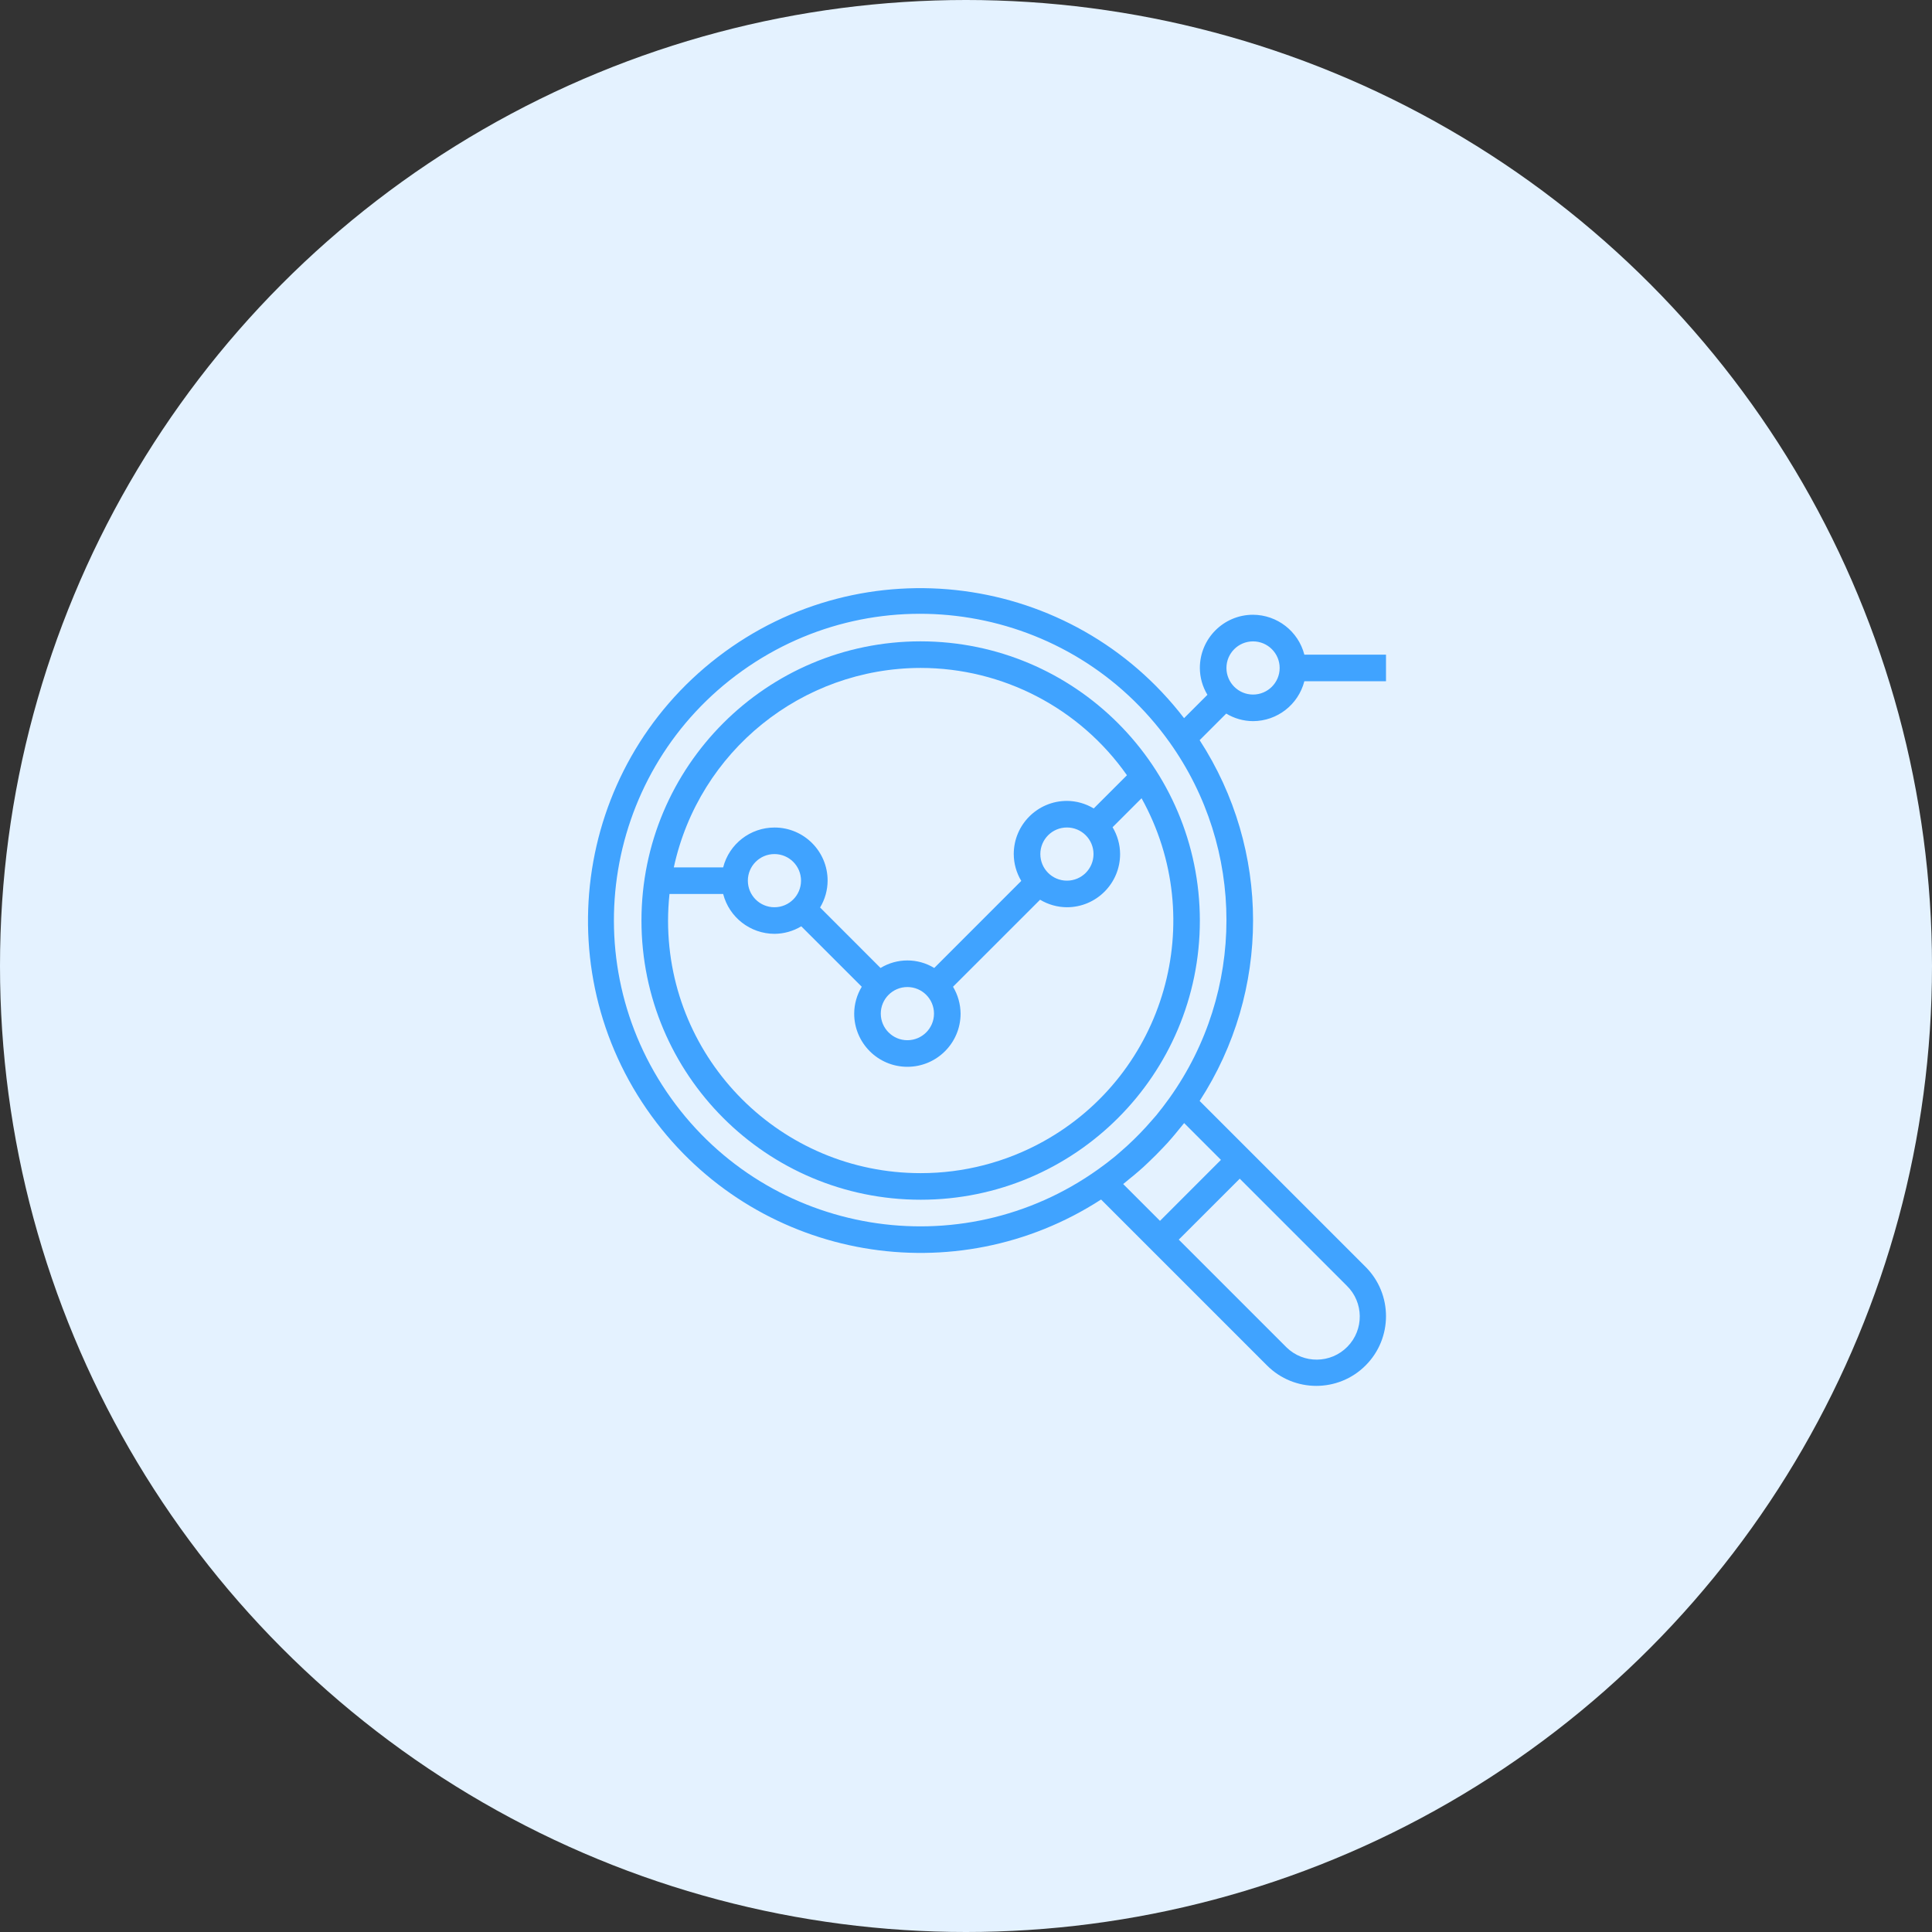 <svg width="46" height="46" viewBox="0 0 46 46" fill="none" xmlns="http://www.w3.org/2000/svg">
<rect x="0" y="0" width="46" height="46" fill="#333333" stroke="none"/>
<circle cx="23" cy="23" r="23" fill="#E4F2FF"/>
<g clip-path="url(#clip0_35_3384)">
<path d="M21.921 15.27C18.25 15.27 15.273 18.247 15.273 21.918C15.273 25.589 18.25 28.565 21.921 28.565C25.592 28.565 28.568 25.589 28.568 21.918C28.564 18.248 25.591 15.274 21.921 15.27ZM21.921 15.903C23.876 15.905 25.709 16.858 26.832 18.458L26.041 19.249C25.849 19.133 25.628 19.07 25.403 19.069C24.704 19.069 24.137 19.636 24.137 20.335C24.138 20.561 24.2 20.781 24.316 20.974L22.244 23.047C21.851 22.808 21.358 22.808 20.965 23.047L19.526 21.607C19.642 21.414 19.704 21.194 19.705 20.968C19.706 20.27 19.141 19.704 18.443 19.703C17.866 19.702 17.361 20.093 17.218 20.652H16.043C16.643 17.884 19.089 15.908 21.921 15.903ZM26.036 20.335C26.036 20.685 25.753 20.968 25.403 20.968C25.053 20.968 24.77 20.685 24.77 20.335C24.77 19.985 25.053 19.702 25.403 19.702C25.753 19.702 26.036 19.985 26.036 20.335ZM22.238 24.134C22.238 24.483 21.954 24.767 21.604 24.767C21.255 24.767 20.971 24.483 20.971 24.134C20.971 23.784 21.255 23.501 21.604 23.501C21.954 23.501 22.238 23.784 22.238 24.134ZM19.072 20.968C19.072 21.318 18.789 21.601 18.439 21.601C18.089 21.601 17.806 21.318 17.806 20.968C17.806 20.619 18.089 20.335 18.439 20.335C18.789 20.335 19.072 20.619 19.072 20.968ZM24.843 27.177C23.949 27.673 22.943 27.933 21.921 27.932C18.602 27.934 15.909 25.245 15.906 21.926C15.906 21.712 15.918 21.498 15.94 21.285H17.218C17.362 21.842 17.863 22.232 18.439 22.234C18.664 22.233 18.885 22.171 19.078 22.055L20.518 23.494C20.401 23.688 20.339 23.908 20.338 24.134C20.338 24.833 20.905 25.4 21.604 25.4C22.304 25.4 22.871 24.833 22.871 24.134C22.869 23.908 22.807 23.688 22.691 23.494L24.764 21.422C24.957 21.538 25.178 21.6 25.403 21.601C26.102 21.601 26.669 21.034 26.669 20.335C26.668 20.11 26.606 19.889 26.49 19.696L27.18 19.006C28.791 21.908 27.745 25.566 24.843 27.177Z" fill="#40A3FF"/>
<path d="M29.834 17.17C30.41 17.168 30.912 16.778 31.056 16.22H33V15.587H31.056C30.912 15.03 30.41 14.64 29.834 14.637C29.135 14.637 28.568 15.204 28.568 15.904C28.569 16.129 28.631 16.35 28.748 16.543L28.192 17.099C25.53 13.632 20.563 12.979 17.096 15.64C13.629 18.301 12.975 23.269 15.636 26.736C18.148 30.009 22.753 30.802 26.216 28.56L27.171 29.515L27.619 29.963L30.167 32.511C30.815 33.159 31.866 33.159 32.514 32.511C33.162 31.863 33.162 30.812 32.514 30.164L29.966 27.616L29.518 27.168L28.563 26.213C30.259 23.601 30.259 20.235 28.563 17.623L29.196 16.99C29.389 17.107 29.609 17.169 29.834 17.17ZM29.834 15.271C30.184 15.271 30.468 15.554 30.468 15.904C30.468 16.253 30.184 16.537 29.834 16.537C29.485 16.537 29.201 16.253 29.201 15.904C29.201 15.554 29.485 15.271 29.834 15.271ZM32.066 30.612C32.472 31.008 32.479 31.658 32.083 32.063C31.686 32.469 31.036 32.476 30.631 32.08C30.625 32.075 30.62 32.069 30.614 32.063L28.066 29.515L29.518 28.064L32.066 30.612ZM29.07 27.616L27.619 29.068L26.742 28.191C26.787 28.157 26.829 28.12 26.873 28.084C26.917 28.049 26.968 28.007 27.015 27.968C27.084 27.909 27.153 27.851 27.22 27.79C27.254 27.758 27.287 27.727 27.321 27.695C27.451 27.573 27.577 27.448 27.698 27.318C27.73 27.284 27.762 27.251 27.793 27.217C27.854 27.15 27.912 27.081 27.971 27.012C28.01 26.965 28.049 26.918 28.087 26.87C28.122 26.826 28.16 26.784 28.194 26.74L29.07 27.616ZM27.843 26.146C27.743 26.285 27.64 26.421 27.532 26.553C27.5 26.591 27.466 26.628 27.433 26.666C27.337 26.778 27.237 26.888 27.133 26.994C27.088 27.04 27.043 27.086 26.996 27.131C26.891 27.234 26.782 27.334 26.668 27.431C26.631 27.462 26.594 27.497 26.555 27.529C26.424 27.637 26.288 27.74 26.148 27.84C22.871 30.181 18.317 29.422 15.976 26.146C13.635 22.869 14.394 18.314 17.671 15.973C20.948 13.632 25.502 14.391 27.843 17.668C29.654 20.203 29.654 23.61 27.843 26.146Z" fill="#40A3FF"/>
</g>
<defs>
<clipPath id="clip0_35_3384">
<rect width="19" height="19" fill="white" transform="translate(14 14)"/>
</clipPath>
</defs>
</svg>
